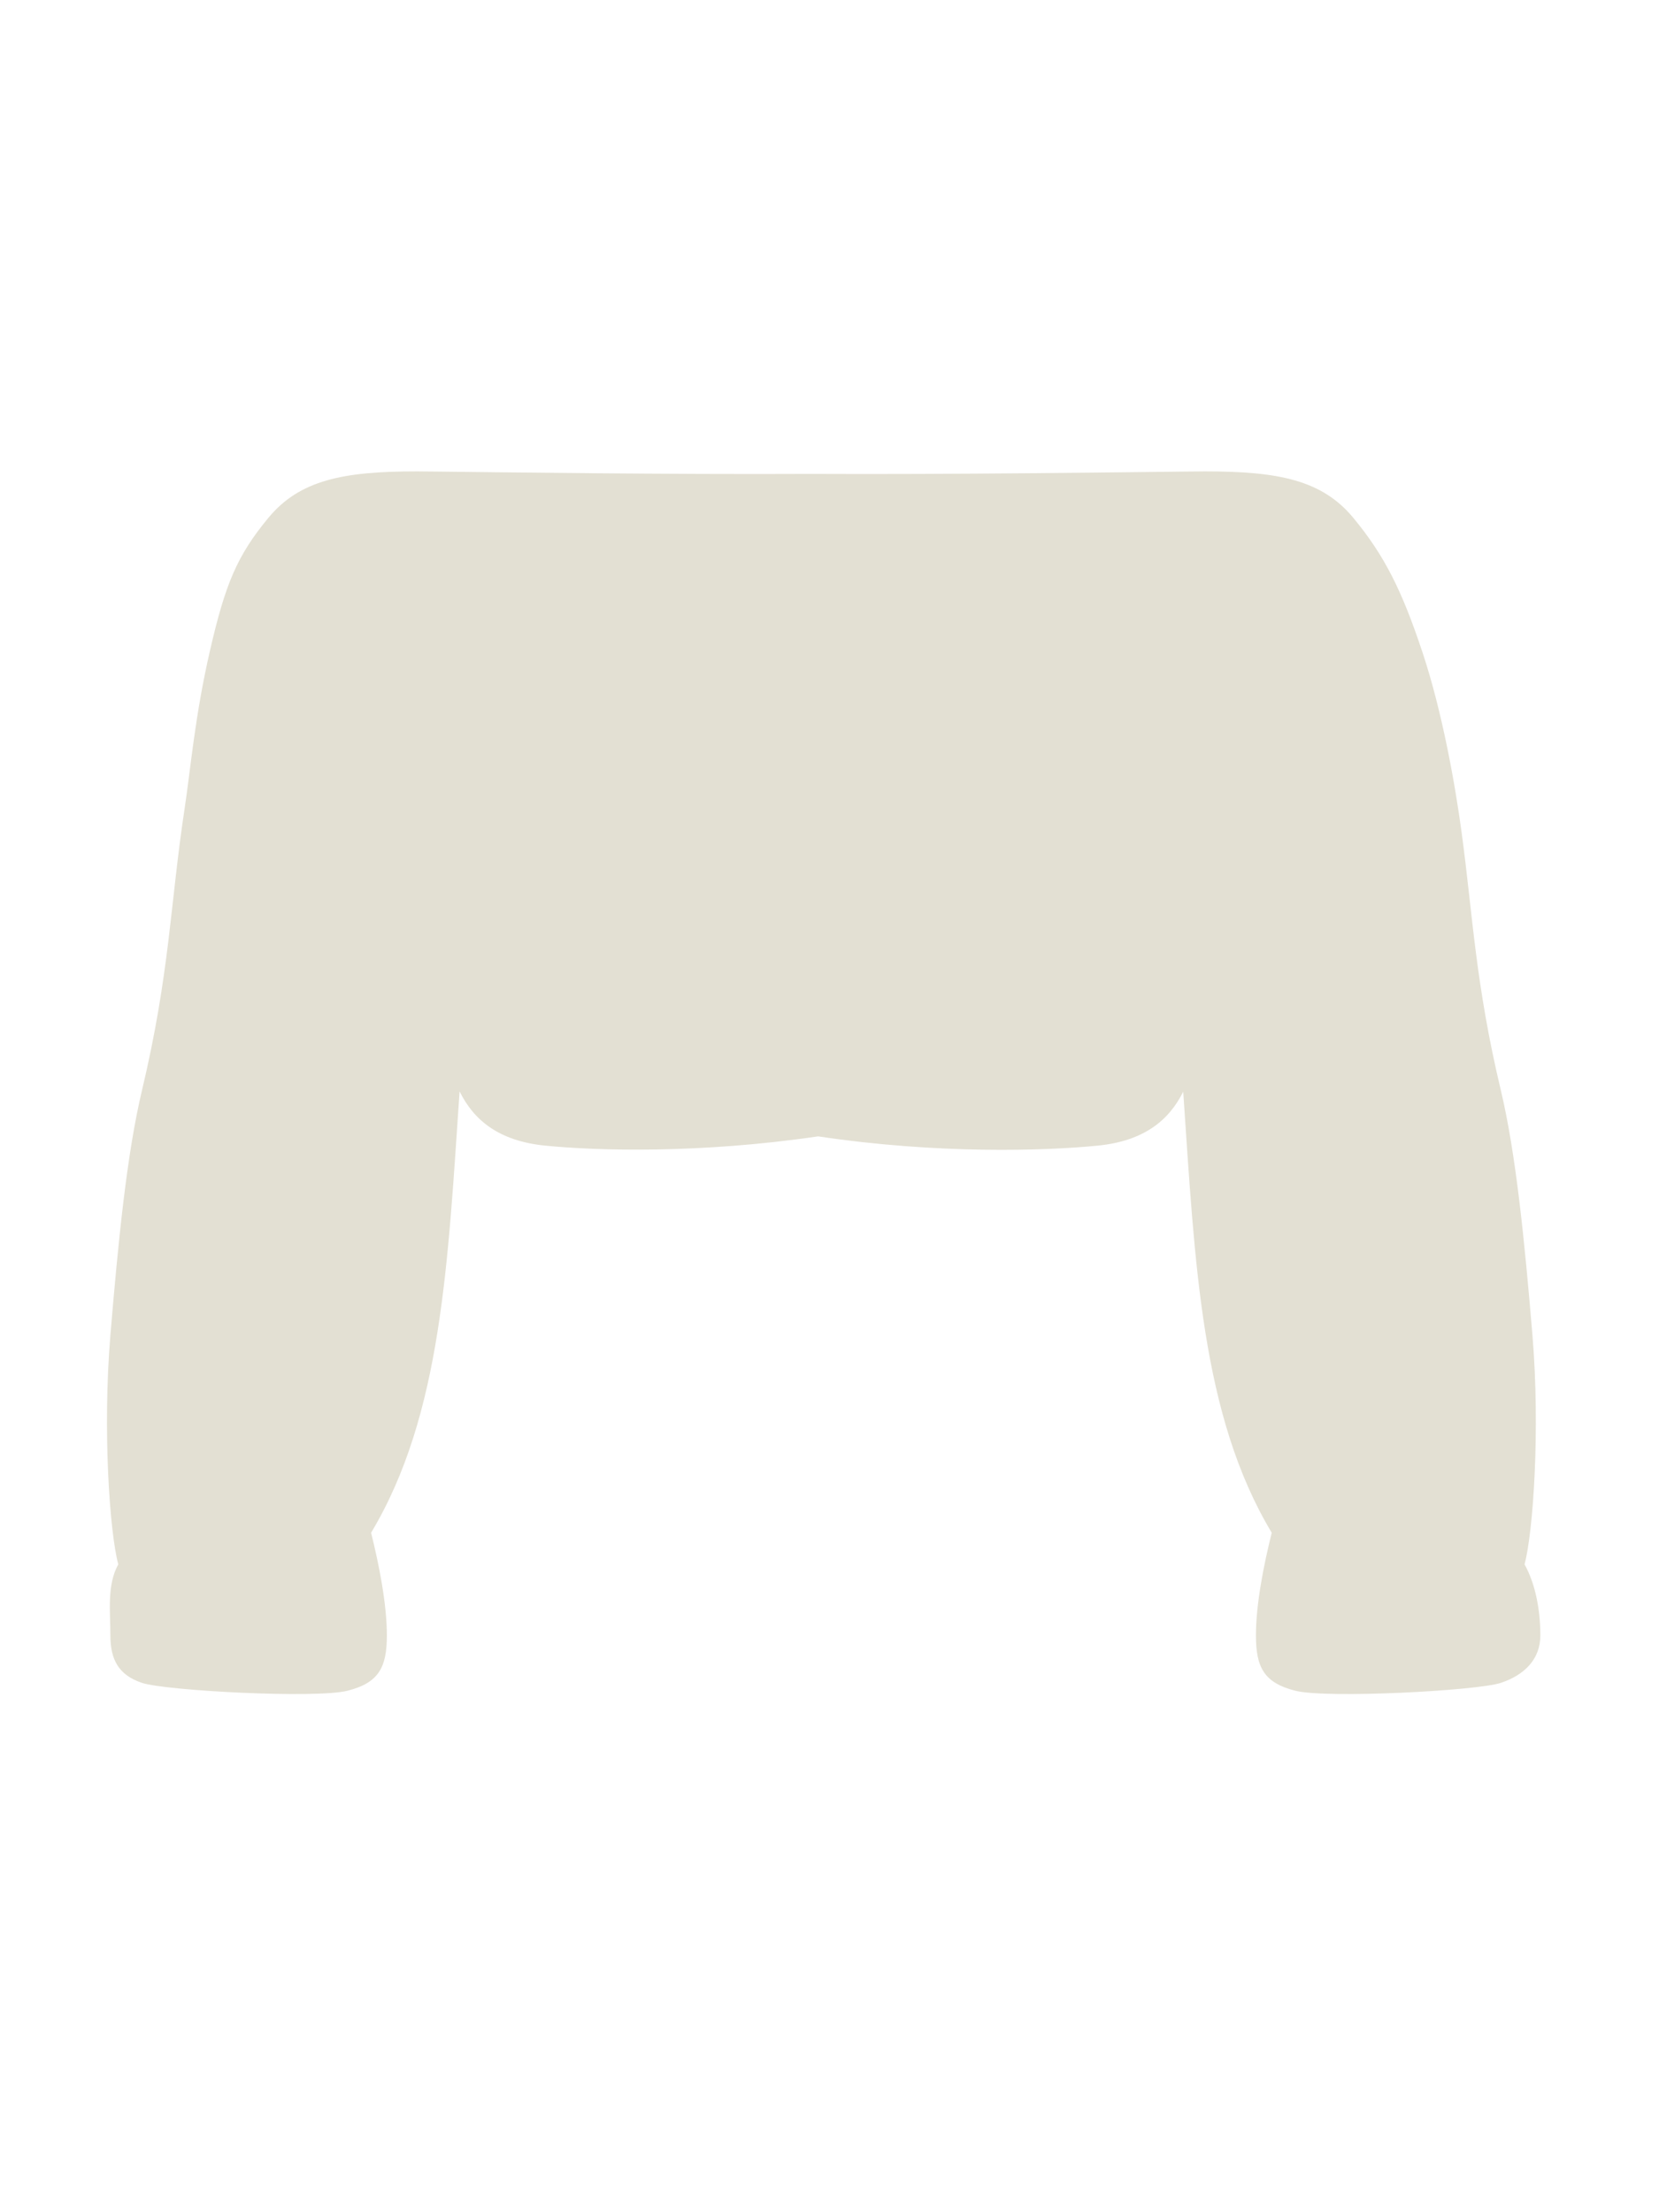 <svg width="63" height="84" viewBox="0 0 63 84" fill="none" xmlns="http://www.w3.org/2000/svg">
<path d="M31.068 43.149C35.629 43.832 39.699 43.699 41.693 43.5C43.434 43.326 44.391 42.545 44.932 41.452C45.38 47.975 45.61 53.728 48.294 58.2C47.994 59.4 47.694 60.9 47.694 62.1C47.694 63.3 47.994 63.9 49.194 64.2C50.394 64.5 56.094 64.2 56.994 63.9C57.894 63.6 58.494 63 58.494 62.1C58.494 61.2 58.332 60.187 57.894 59.4C58.219 58.206 58.494 54.3 58.194 50.7C57.894 47.1 57.566 43.804 56.994 41.4C56.026 37.338 55.932 34.772 55.505 31.612C55.27 29.872 54.785 27.068 54.012 24.75C53.24 22.432 52.584 21.106 51.395 19.667C50.206 18.228 48.552 17.899 45.767 17.899C45.642 17.899 45.371 17.901 44.98 17.906C42.662 17.932 36.13 18.02 30.788 17.994C25.447 18.02 18.921 17.932 16.603 17.906C16.212 17.901 15.941 17.899 15.816 17.899C13.031 17.899 11.377 18.228 10.188 19.667C8.999 21.106 8.557 22.175 7.978 24.686C7.398 27.197 7.238 29.207 7.009 30.712C6.463 34.307 6.449 36.959 5.392 41.4C4.819 43.804 4.492 47.1 4.192 50.7C3.892 54.3 4.166 58.206 4.492 59.4C4.053 60.187 4.192 61.2 4.192 62.1C4.192 63 4.491 63.6 5.391 63.9C6.291 64.2 11.991 64.5 13.191 64.2C14.391 63.9 14.691 63.3 14.691 62.1C14.691 60.9 14.391 59.4 14.092 58.2C16.776 53.725 17.005 47.969 17.453 41.442C17.994 42.541 18.951 43.325 20.697 43.5C22.673 43.697 26.562 43.81 31.068 43.149Z" fill="#E3E0D3"/>
</svg>
